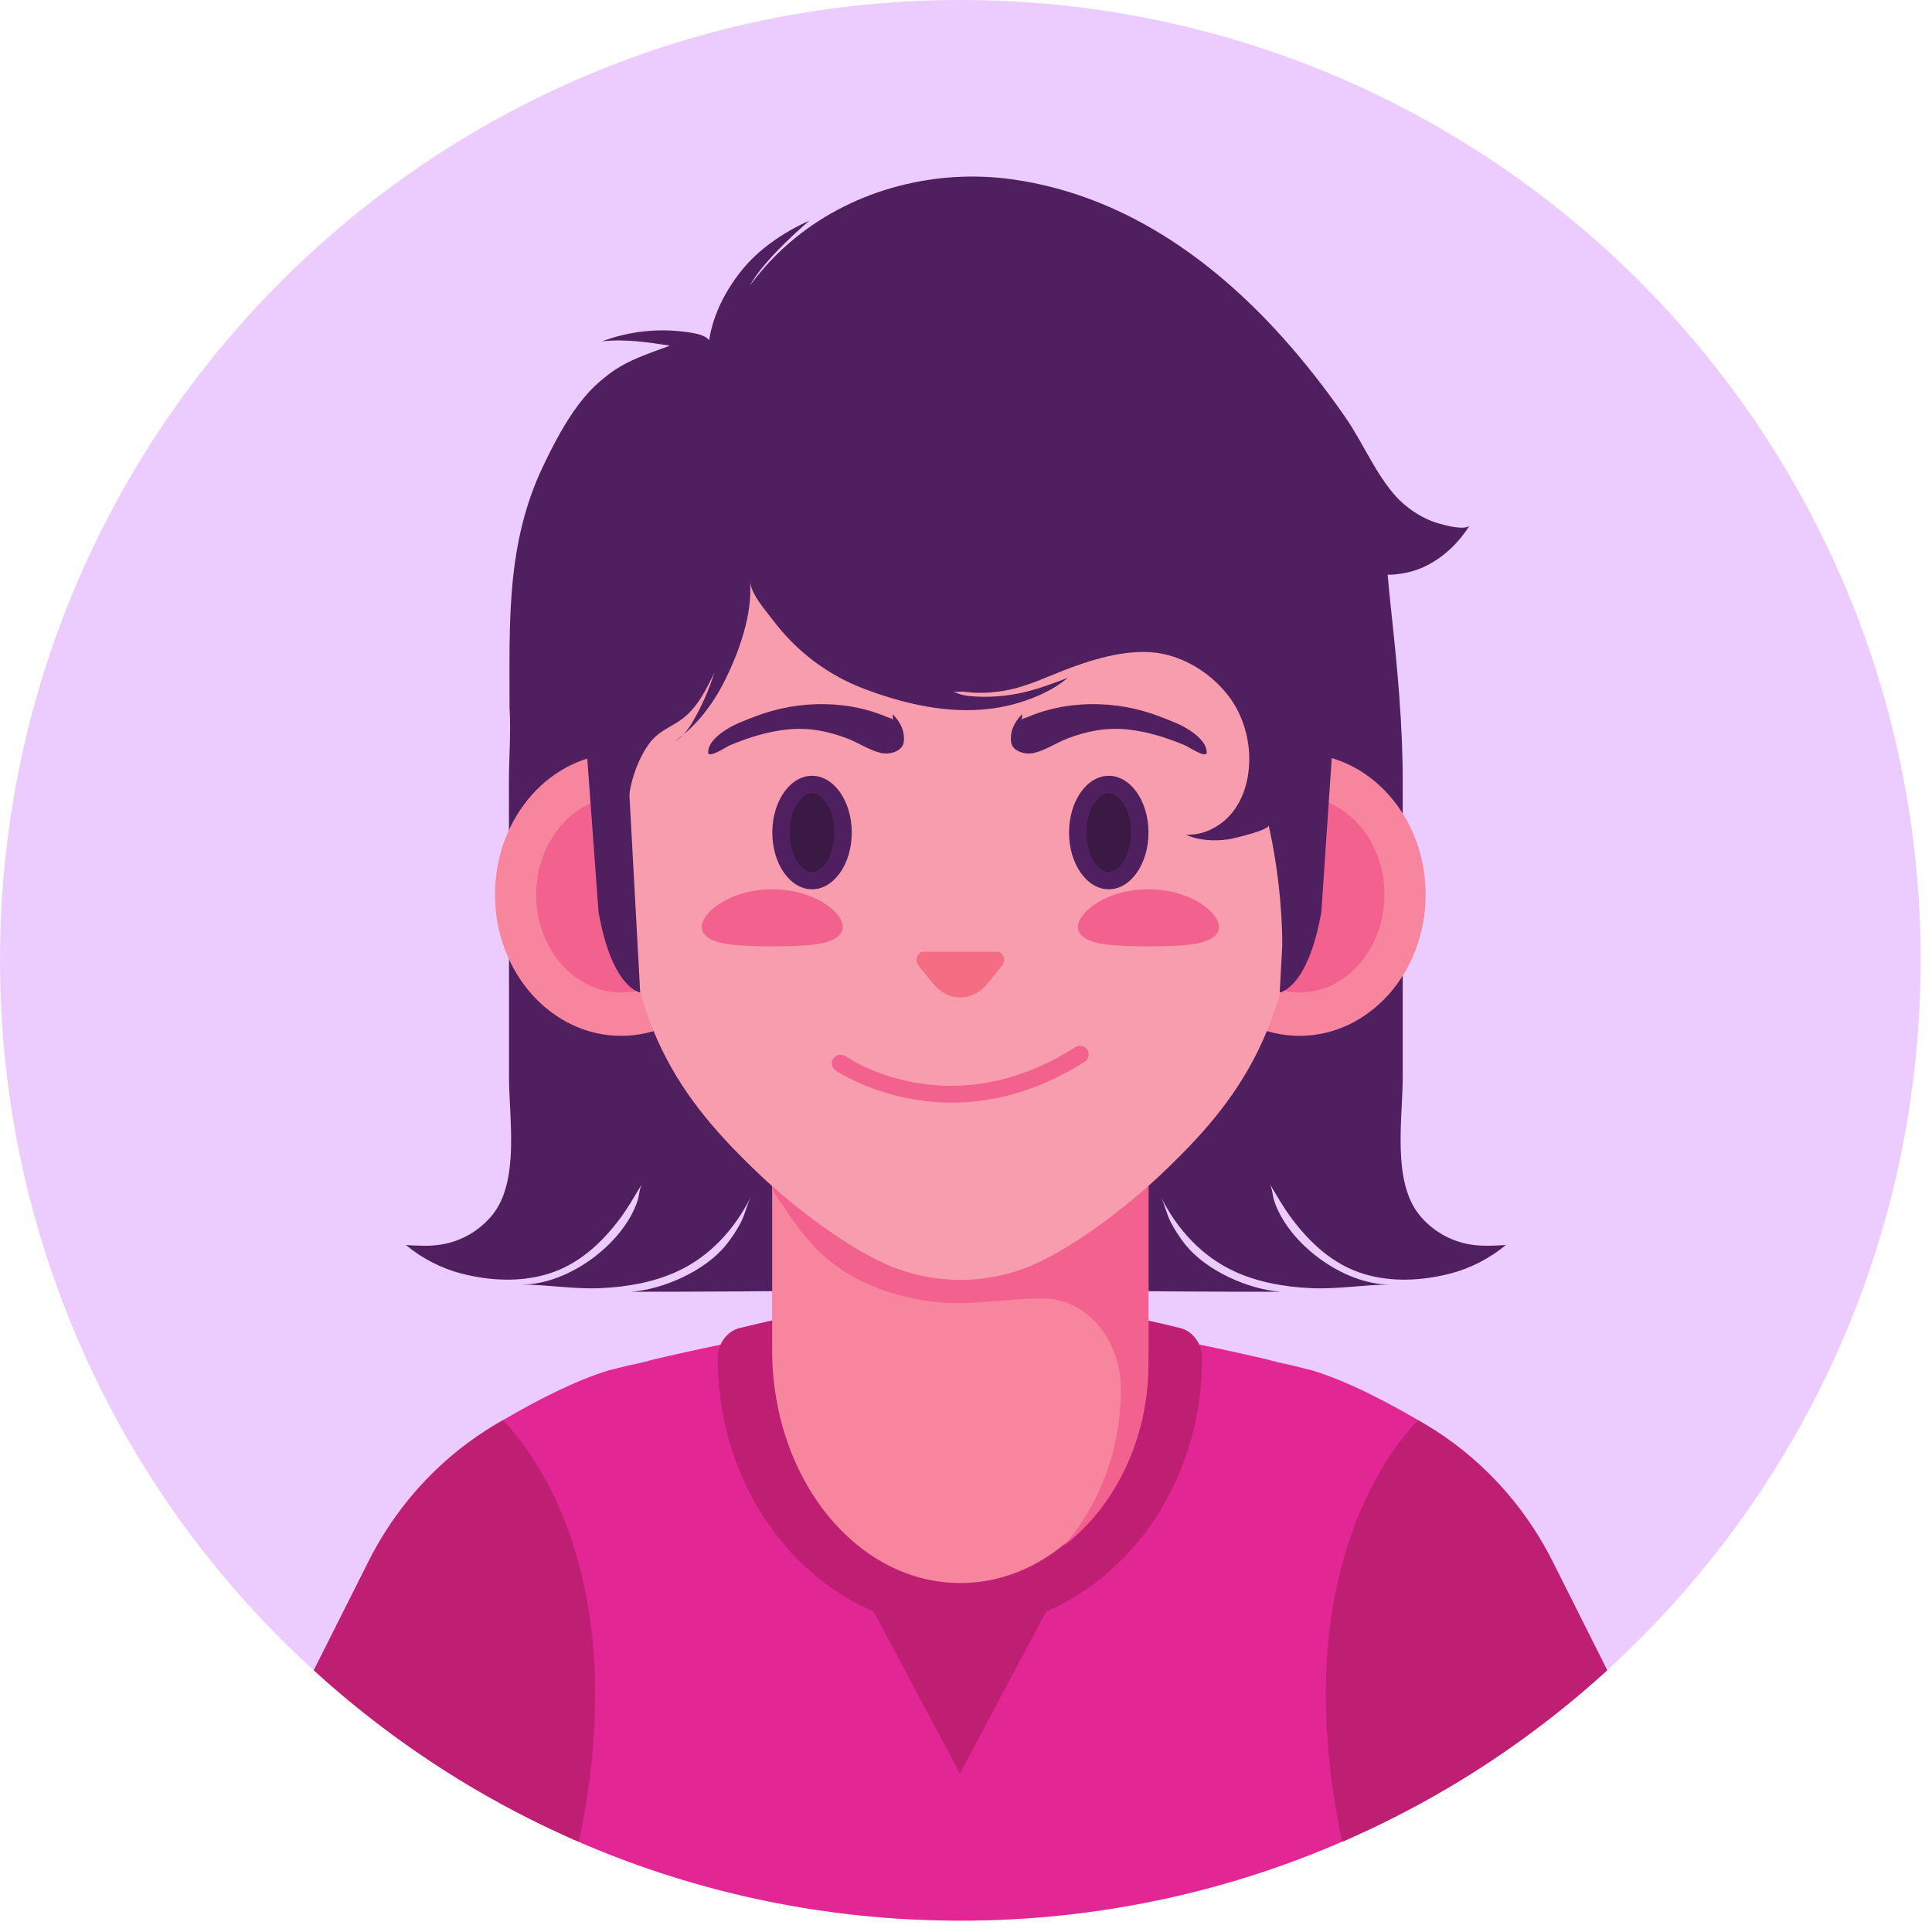 <svg width="85" height="85" viewBox="0 0 85 85" fill="none" xmlns="http://www.w3.org/2000/svg">
<path d="M84.5 42.246C84.5 51.73 81.377 60.482 76.11 67.529C75.634 68.166 75.138 68.792 74.623 69.398C74.337 69.745 74.043 70.085 73.742 70.421C73.475 70.718 73.204 71.011 72.93 71.301C65.23 79.432 54.335 84.5 42.254 84.5C30.176 84.5 19.278 79.432 11.578 71.305L11.574 71.301L11.551 71.278C10.972 70.668 10.411 70.043 9.87 69.398C9.359 68.792 8.867 68.166 8.39 67.529C3.123 60.482 0 51.73 0 42.246C0 18.915 18.915 1.23618e-05 42.254 1.23618e-05C65.585 1.23618e-05 84.5 18.915 84.5 42.246Z" fill="#ECCCFF"/>
<path d="M66.25 54.776C65.549 55.36 64.691 55.804 63.807 56.032C62.571 56.347 61.247 56.422 60.014 56.051C58.679 55.649 57.651 54.708 56.828 53.607C56.467 53.126 56.175 52.603 55.864 52.087C55.97 52.261 55.989 52.614 56.057 52.823C56.668 54.7 59.077 56.517 61.16 56.517C59.995 56.517 58.842 56.729 57.673 56.673C56.528 56.62 55.375 56.422 54.328 55.944C52.879 55.285 51.779 54.074 51.077 52.659C51.248 53.005 51.32 53.399 51.498 53.748C51.684 54.112 51.908 54.458 52.162 54.772C53.061 55.891 54.897 56.729 56.35 56.832C53.471 56.832 50.072 56.817 47.196 56.768C44.76 56.726 42.293 56.814 39.843 56.814C38.854 56.814 37.899 56.753 36.908 56.768C34.033 56.817 30.634 56.832 27.759 56.832C29.212 56.729 31.048 55.891 31.943 54.772C32.201 54.458 32.425 54.112 32.611 53.748C32.785 53.399 32.861 53.005 33.032 52.659C32.33 54.074 31.226 55.285 29.781 55.944C28.734 56.422 27.581 56.62 26.435 56.673C25.267 56.729 24.113 56.517 22.949 56.517C25.031 56.517 27.44 54.7 28.051 52.823C28.119 52.614 28.138 52.261 28.244 52.087C27.933 52.603 27.641 53.126 27.281 53.607C26.458 54.708 25.43 55.649 24.094 56.051C22.862 56.422 21.538 56.347 20.301 56.032C19.417 55.804 18.56 55.36 17.858 54.776C18.37 54.806 18.886 54.837 19.391 54.757C20.29 54.621 21.128 54.131 21.689 53.418C22.865 51.919 22.395 49.185 22.395 47.387V40.103C22.395 38.199 22.395 36.299 22.391 34.394C22.391 33.305 22.486 32.213 22.418 31.132C22.422 27.422 22.255 23.932 23.901 20.495C24.607 19.02 25.684 16.945 27.228 16.247C28.267 15.776 29.424 15.556 30.566 15.606C31.606 15.648 32.657 15.866 33.71 15.924C36.441 15.922 39.172 15.919 41.904 15.917C43.922 15.916 45.94 15.914 47.958 15.912C48.902 15.911 49.866 16.106 50.802 15.968C51.615 15.849 52.284 15.87 53.112 16.064C54.847 16.468 56.473 17.318 57.813 18.489C58.739 19.299 59.532 20.264 60.126 21.342C60.821 22.602 60.912 23.867 61.05 25.286C61.099 25.795 61.145 26.306 61.201 26.822C61.474 29.338 61.717 31.86 61.714 34.394V47.387C61.714 49.185 61.243 51.919 62.419 53.418C62.98 54.131 63.819 54.621 64.718 54.757C65.222 54.837 65.738 54.806 66.25 54.776Z" fill="#501F5F"/>
<path d="M70.709 73.481V73.485L70.698 73.493C68.213 75.757 65.459 77.726 62.489 79.346C61.533 79.866 60.554 80.355 59.557 80.799C54.276 83.181 48.415 84.501 42.255 84.501C36.36 84.501 30.75 83.295 25.648 81.114C25.587 81.087 25.53 81.061 25.469 81.034C25.291 80.958 25.116 80.882 24.942 80.799C24.403 80.556 23.868 80.306 23.345 80.04C19.863 78.299 16.657 76.08 13.808 73.485L16.229 68.671C17.188 66.767 18.543 65.098 20.2 63.778C20.709 63.375 21.243 63.004 21.805 62.67C21.911 62.606 22.021 62.541 22.131 62.48C23.648 61.589 25.355 60.72 26.816 60.28L26.835 60.277C27.108 60.208 27.385 60.14 27.666 60.071L27.677 60.068L27.7 60.064C28.034 59.98 28.371 59.901 28.712 59.821H28.716C28.933 59.768 29.156 59.715 29.376 59.666C33.72 58.676 38.48 57.841 42.244 57.834H42.263C46.026 57.841 50.786 58.676 55.122 59.666C55.35 59.719 55.577 59.772 55.801 59.821L55.858 59.84C56.158 59.905 56.454 59.98 56.746 60.049L56.765 60.053C57.095 60.136 57.421 60.212 57.74 60.295L57.77 60.303C59.325 60.781 61.146 61.737 62.72 62.674C65.114 64.097 67.041 66.187 68.293 68.671L70.709 73.481Z" fill="#E22693"/>
<path d="M42.233 78.026L38.23 70.509H46.233L42.233 78.026Z" fill="#BE1F72"/>
<path d="M52.887 59.761C52.887 66.333 48.106 71.681 42.231 71.681C36.357 71.681 31.577 66.333 31.577 59.761V59.75C31.577 59.111 31.99 58.562 32.547 58.426C35.865 57.617 39.388 56.975 42.225 56.972H42.241C45.078 56.975 48.601 57.617 51.916 58.426C52.474 58.562 52.886 59.111 52.887 59.749V59.761Z" fill="#BE1F72"/>
<path d="M25.579 80.476L25.469 81.034C25.291 80.958 25.116 80.882 24.942 80.799C24.403 80.556 23.868 80.306 23.345 80.04C19.863 78.299 16.657 76.08 13.808 73.485L16.229 68.671C17.188 66.767 18.543 65.098 20.2 63.778C20.709 63.375 21.243 63.004 21.805 62.67C21.911 62.606 22.021 62.541 22.131 62.48C23.603 64.028 27.719 69.487 25.579 80.476Z" fill="#BE1F72"/>
<path d="M58.938 80.476L59.048 81.034C59.227 80.958 59.401 80.882 59.575 80.799C60.114 80.556 60.649 80.306 61.173 80.04C64.655 78.299 67.86 76.08 70.709 73.485L68.289 68.671C67.329 66.767 65.975 65.098 64.317 63.778C63.809 63.375 63.274 63.004 62.713 62.67C62.606 62.606 62.496 62.541 62.386 62.48C60.915 64.028 56.799 69.487 58.938 80.476Z" fill="#BE1F72"/>
<path d="M28.712 59.821C28.462 59.905 28.125 59.984 27.7 60.064C28.034 59.98 28.371 59.901 28.712 59.821Z" fill="#B0E5F9"/>
<path d="M56.746 60.049C56.382 59.98 56.089 59.912 55.858 59.84C56.158 59.905 56.454 59.98 56.746 60.049Z" fill="#B0E5F9"/>
<path d="M50.529 59.361V45.589H33.971V59.363L33.971 59.388C33.971 65.054 37.678 69.647 42.25 69.647C46.823 69.647 50.529 65.054 50.529 59.388L50.529 59.361Z" fill="#F6859D"/>
<path d="M49.313 47.059H33.971V52.182C33.971 52.464 34.443 53.014 34.596 53.254C34.8 53.573 35.018 53.884 35.252 54.182C35.648 54.684 36.093 55.15 36.597 55.545C37.828 56.509 39.352 57.037 40.889 57.248C42.537 57.473 44.096 57.142 45.736 57.13C45.813 57.13 45.889 57.13 45.965 57.132C47.827 57.175 49.313 58.947 49.313 61.109C49.313 63.83 48.338 66.287 46.771 68.033C49.033 66.319 50.529 63.352 50.529 59.984V57.098V47.059H49.313Z" fill="#F3618E"/>
<path d="M32.878 39.36C32.878 42.791 30.393 45.573 27.328 45.573C24.263 45.573 21.778 42.791 21.778 39.36C21.778 35.928 24.263 33.147 27.328 33.147C30.393 33.147 32.878 35.928 32.878 39.36Z" fill="#F6859D"/>
<path d="M27.328 43.666C25.267 43.666 23.59 41.734 23.59 39.359C23.59 36.986 25.267 35.054 27.328 35.054C29.389 35.054 31.066 36.986 31.066 39.359C31.066 41.734 29.389 43.666 27.328 43.666Z" fill="#F3618E"/>
<path d="M62.722 39.36C62.722 42.791 60.237 45.573 57.172 45.573C54.107 45.573 51.622 42.791 51.622 39.36C51.622 35.928 54.107 33.147 57.172 33.147C60.237 33.147 62.722 35.928 62.722 39.36Z" fill="#F6859D"/>
<path d="M57.172 43.666C55.111 43.666 53.434 41.734 53.434 39.359C53.434 36.986 55.111 35.054 57.172 35.054C59.233 35.054 60.91 36.986 60.91 39.359C60.91 41.734 59.233 43.666 57.172 43.666Z" fill="#F3618E"/>
<path d="M48.428 14.606C53.269 14.606 57.192 18.741 57.192 23.842V37.399H57.17C56.993 45.087 54.601 48.359 51.001 51.742C49.628 53.034 47.06 55.066 45.058 55.806C43.235 56.481 41.252 56.479 39.429 55.803C37.417 55.056 34.83 53.013 33.452 51.707C29.874 48.317 27.496 45.06 27.319 37.399C27.312 37.09 27.308 36.773 27.308 36.453V23.842C27.308 18.741 31.232 14.606 36.072 14.606H48.428Z" fill="#F89DAD"/>
<path d="M28.166 43.666L27.477 31.024L25.394 27.326L26.333 40.122C26.931 43.506 28.166 43.666 28.166 43.666Z" fill="#501F5F"/>
<path d="M56.302 43.666L56.99 31.024L58.984 27.526L58.134 40.122C57.536 43.506 56.302 43.666 56.302 43.666Z" fill="#501F5F"/>
<path d="M44.087 42.489L43.448 43.275C42.786 44.088 41.714 44.088 41.052 43.275L40.414 42.489C40.229 42.263 40.36 41.874 40.621 41.874H43.88C44.141 41.874 44.272 42.263 44.087 42.489Z" fill="#F46D82"/>
<path d="M50.529 36.629C50.529 38.007 49.746 39.125 48.781 39.125C47.815 39.125 47.033 38.007 47.033 36.629C47.033 35.25 47.815 34.132 48.781 34.132C49.746 34.132 50.529 35.25 50.529 36.629Z" fill="#501F5F"/>
<path d="M48.781 38.362C48.316 38.362 47.796 37.621 47.796 36.629C47.796 35.636 48.316 34.895 48.781 34.895C49.246 34.895 49.766 35.636 49.766 36.629C49.766 37.621 49.246 38.362 48.781 38.362Z" fill="#3A1A45"/>
<path d="M33.978 36.629C33.978 38.007 34.761 39.125 35.726 39.125C36.692 39.125 37.474 38.007 37.474 36.629C37.474 35.25 36.692 34.132 35.726 34.132C34.761 34.132 33.978 35.25 33.978 36.629Z" fill="#501F5F"/>
<path d="M35.726 38.362C35.261 38.362 34.741 37.621 34.741 36.629C34.741 35.636 35.261 34.895 35.726 34.895C36.192 34.895 36.711 35.636 36.711 36.629C36.711 37.621 36.192 38.362 35.726 38.362Z" fill="#3A1A45"/>
<path d="M37.077 31.033C36.032 30.909 34.954 31 33.957 31.279C33.455 31.42 32.968 31.614 32.487 31.816C32.062 31.995 31.155 32.512 31.155 33.094C31.155 33.401 31.928 32.868 32.115 32.789C32.925 32.45 33.776 32.182 34.652 32.092C35.578 31.998 36.408 32.162 37.271 32.487C37.767 32.674 38.237 33.005 38.752 33.127C39.042 33.197 39.433 33.126 39.641 32.9C39.782 32.747 39.782 32.548 39.763 32.351C39.739 32.1 39.626 31.861 39.478 31.66C39.416 31.576 39.348 31.497 39.279 31.419C39.273 31.512 39.279 31.605 39.296 31.696C39.279 31.606 39.103 31.579 39.037 31.55C38.417 31.284 37.754 31.113 37.077 31.033Z" fill="#501F5F"/>
<path d="M47.168 31.033C48.213 30.909 49.291 31 50.288 31.279C50.79 31.42 51.277 31.614 51.757 31.816C52.182 31.995 53.089 32.512 53.089 33.094C53.089 33.401 52.316 32.868 52.129 32.789C51.319 32.45 50.469 32.182 49.592 32.092C48.666 31.998 47.837 32.162 46.973 32.487C46.478 32.674 46.007 33.005 45.492 33.127C45.202 33.197 44.811 33.126 44.603 32.9C44.463 32.747 44.463 32.548 44.482 32.351C44.505 32.1 44.618 31.861 44.766 31.66C44.828 31.576 44.896 31.497 44.966 31.419C44.971 31.512 44.965 31.605 44.948 31.696C44.965 31.606 45.141 31.579 45.207 31.55C45.827 31.284 46.491 31.113 47.168 31.033Z" fill="#501F5F"/>
<path d="M41.879 48.51C38.847 48.51 36.797 47.119 36.766 47.097C36.593 46.977 36.551 46.739 36.671 46.566C36.791 46.394 37.028 46.351 37.201 46.471C37.387 46.599 41.809 49.576 47.312 46.07C47.489 45.957 47.724 46.009 47.838 46.187C47.951 46.364 47.899 46.6 47.721 46.713C45.587 48.073 43.578 48.51 41.879 48.51Z" fill="#F3618E"/>
<path d="M27.363 35.196C27.413 35.364 27.624 35.66 27.624 35.794C27.619 34.894 27.84 33.995 28.26 33.199C28.418 32.902 28.606 32.615 28.857 32.391C29.198 32.085 29.636 31.911 30.003 31.638C30.677 31.138 31.064 30.351 31.427 29.595C31.199 30.33 30.889 31.04 30.503 31.706C30.299 32.059 30.059 32.414 29.699 32.605C30.627 31.948 31.341 31.02 31.855 30.005C32.517 28.7 33.108 27.047 33.002 25.565C33.045 26.161 33.659 26.82 34.005 27.281C35.039 28.657 36.408 29.695 38.02 30.306C39.45 30.849 40.996 31.245 42.547 31.244C43.322 31.244 44.097 31.142 44.839 30.914C45.597 30.681 46.366 30.343 46.974 29.824C46.339 30.064 45.701 30.306 45.04 30.459C44.365 30.616 43.669 30.679 42.978 30.648C42.624 30.632 42.239 30.593 41.928 30.409C42.018 30.462 42.286 30.419 42.404 30.432C42.607 30.454 42.809 30.477 43.014 30.481C43.41 30.491 43.806 30.454 44.196 30.386C45.254 30.2 46.186 29.712 47.183 29.349C48.459 28.883 50.052 28.454 51.401 28.823C52.4 29.097 53.291 29.696 53.95 30.493C54.611 31.291 54.957 32.336 54.962 33.368C54.967 34.193 54.759 35.038 54.258 35.694C53.772 36.331 52.992 36.76 52.181 36.722C52.749 36.987 53.42 37.011 54.032 36.93C54.241 36.902 55.864 36.517 55.817 36.306C56.196 38.023 56.399 39.778 56.42 41.536C56.766 40.604 57.119 39.738 57.324 38.767C57.587 37.521 57.821 36.269 57.991 35.007C58.317 32.585 58.231 30.261 58.085 27.845C58.031 26.949 57.802 26.244 57.518 25.413C57.273 24.696 57.295 23.899 57.051 23.156C56.602 21.79 55.774 20.584 54.709 19.635C54.566 19.507 54.42 19.384 54.27 19.265C52.639 17.967 50.824 17.405 48.83 16.937C46.673 16.43 44.49 16 42.276 15.838C38.306 15.548 33.901 16.169 30.665 18.651C26.415 21.911 25.612 27.677 26.665 32.603C26.792 33.196 26.944 33.783 27.121 34.363C27.205 34.638 27.285 34.913 27.363 35.196Z" fill="#501F5F"/>
<path d="M64.668 23.101C64.179 23.887 63.481 24.558 62.639 24.945C62.214 25.142 61.763 25.241 61.296 25.279C61.217 25.286 61.133 25.286 61.05 25.286C60.742 25.282 60.435 25.26 60.17 25.464C59.961 25.628 59.821 25.863 59.695 26.094C59.089 27.21 58.732 28.45 58.595 29.709C58.485 30.707 58.592 31.723 58.546 32.729C58.508 33.651 58.398 34.656 58.383 35.589C58.383 35.403 57.791 34.91 57.666 34.808C57.29 34.516 56.858 34.307 56.831 33.791C56.805 33.131 56.782 32.474 56.702 31.822C56.661 31.458 56.498 31.052 56.524 30.692C56.551 30.293 56.6 29.895 56.63 29.497C56.691 28.613 56.737 27.729 56.642 26.849C56.437 24.899 55.803 23.01 54.593 21.459C52.905 19.297 50.367 17.931 47.667 17.711C47.412 17.692 47.158 17.68 46.9 17.68H37.178C31.765 17.68 27.376 22.127 27.376 27.612V31.056C27.27 31.056 25.805 31.807 25.809 31.674C25.862 29.937 25.714 27.797 25.343 26.098C24.933 24.25 24.273 22.384 24.519 20.461C24.709 18.967 25.475 17.555 26.621 16.596C27.467 15.886 28.461 15.583 29.477 15.207C28.487 15.056 27.486 14.904 26.492 15.018C27.755 14.54 29.147 14.415 30.475 14.65C30.737 14.695 31.017 14.764 31.2 14.961C31.382 13.792 31.962 12.696 32.721 11.785C33.832 10.462 35.475 9.768 35.6 9.714C35.486 9.813 33.601 11.421 32.998 12.555C33.574 11.774 34.249 11.065 35.004 10.454C37.641 8.315 41.188 7.42 44.537 7.89C49.321 8.565 53.258 11.322 56.407 14.82L56.414 14.828C57.419 15.947 58.345 17.138 59.191 18.359C59.403 18.663 59.597 18.989 59.79 19.323C60.295 20.203 60.773 21.136 61.418 21.842C61.835 22.304 62.427 22.711 63.007 22.934C63.246 23.029 64.483 23.401 64.668 23.101Z" fill="#501F5F"/>
<path d="M37.032 40.99C36.725 41.619 35.389 41.617 33.975 41.639C32.562 41.617 31.226 41.618 30.918 40.99C30.597 40.383 31.917 39.126 33.975 39.125C36.033 39.126 37.353 40.381 37.032 40.99Z" fill="#F3618E"/>
<path d="M53.582 40.99C53.275 41.619 51.938 41.617 50.525 41.639C49.112 41.617 47.776 41.619 47.468 40.99C47.147 40.382 48.467 39.126 50.525 39.125C52.584 39.126 53.903 40.382 53.582 40.99Z" fill="#F3618E"/>
</svg>
